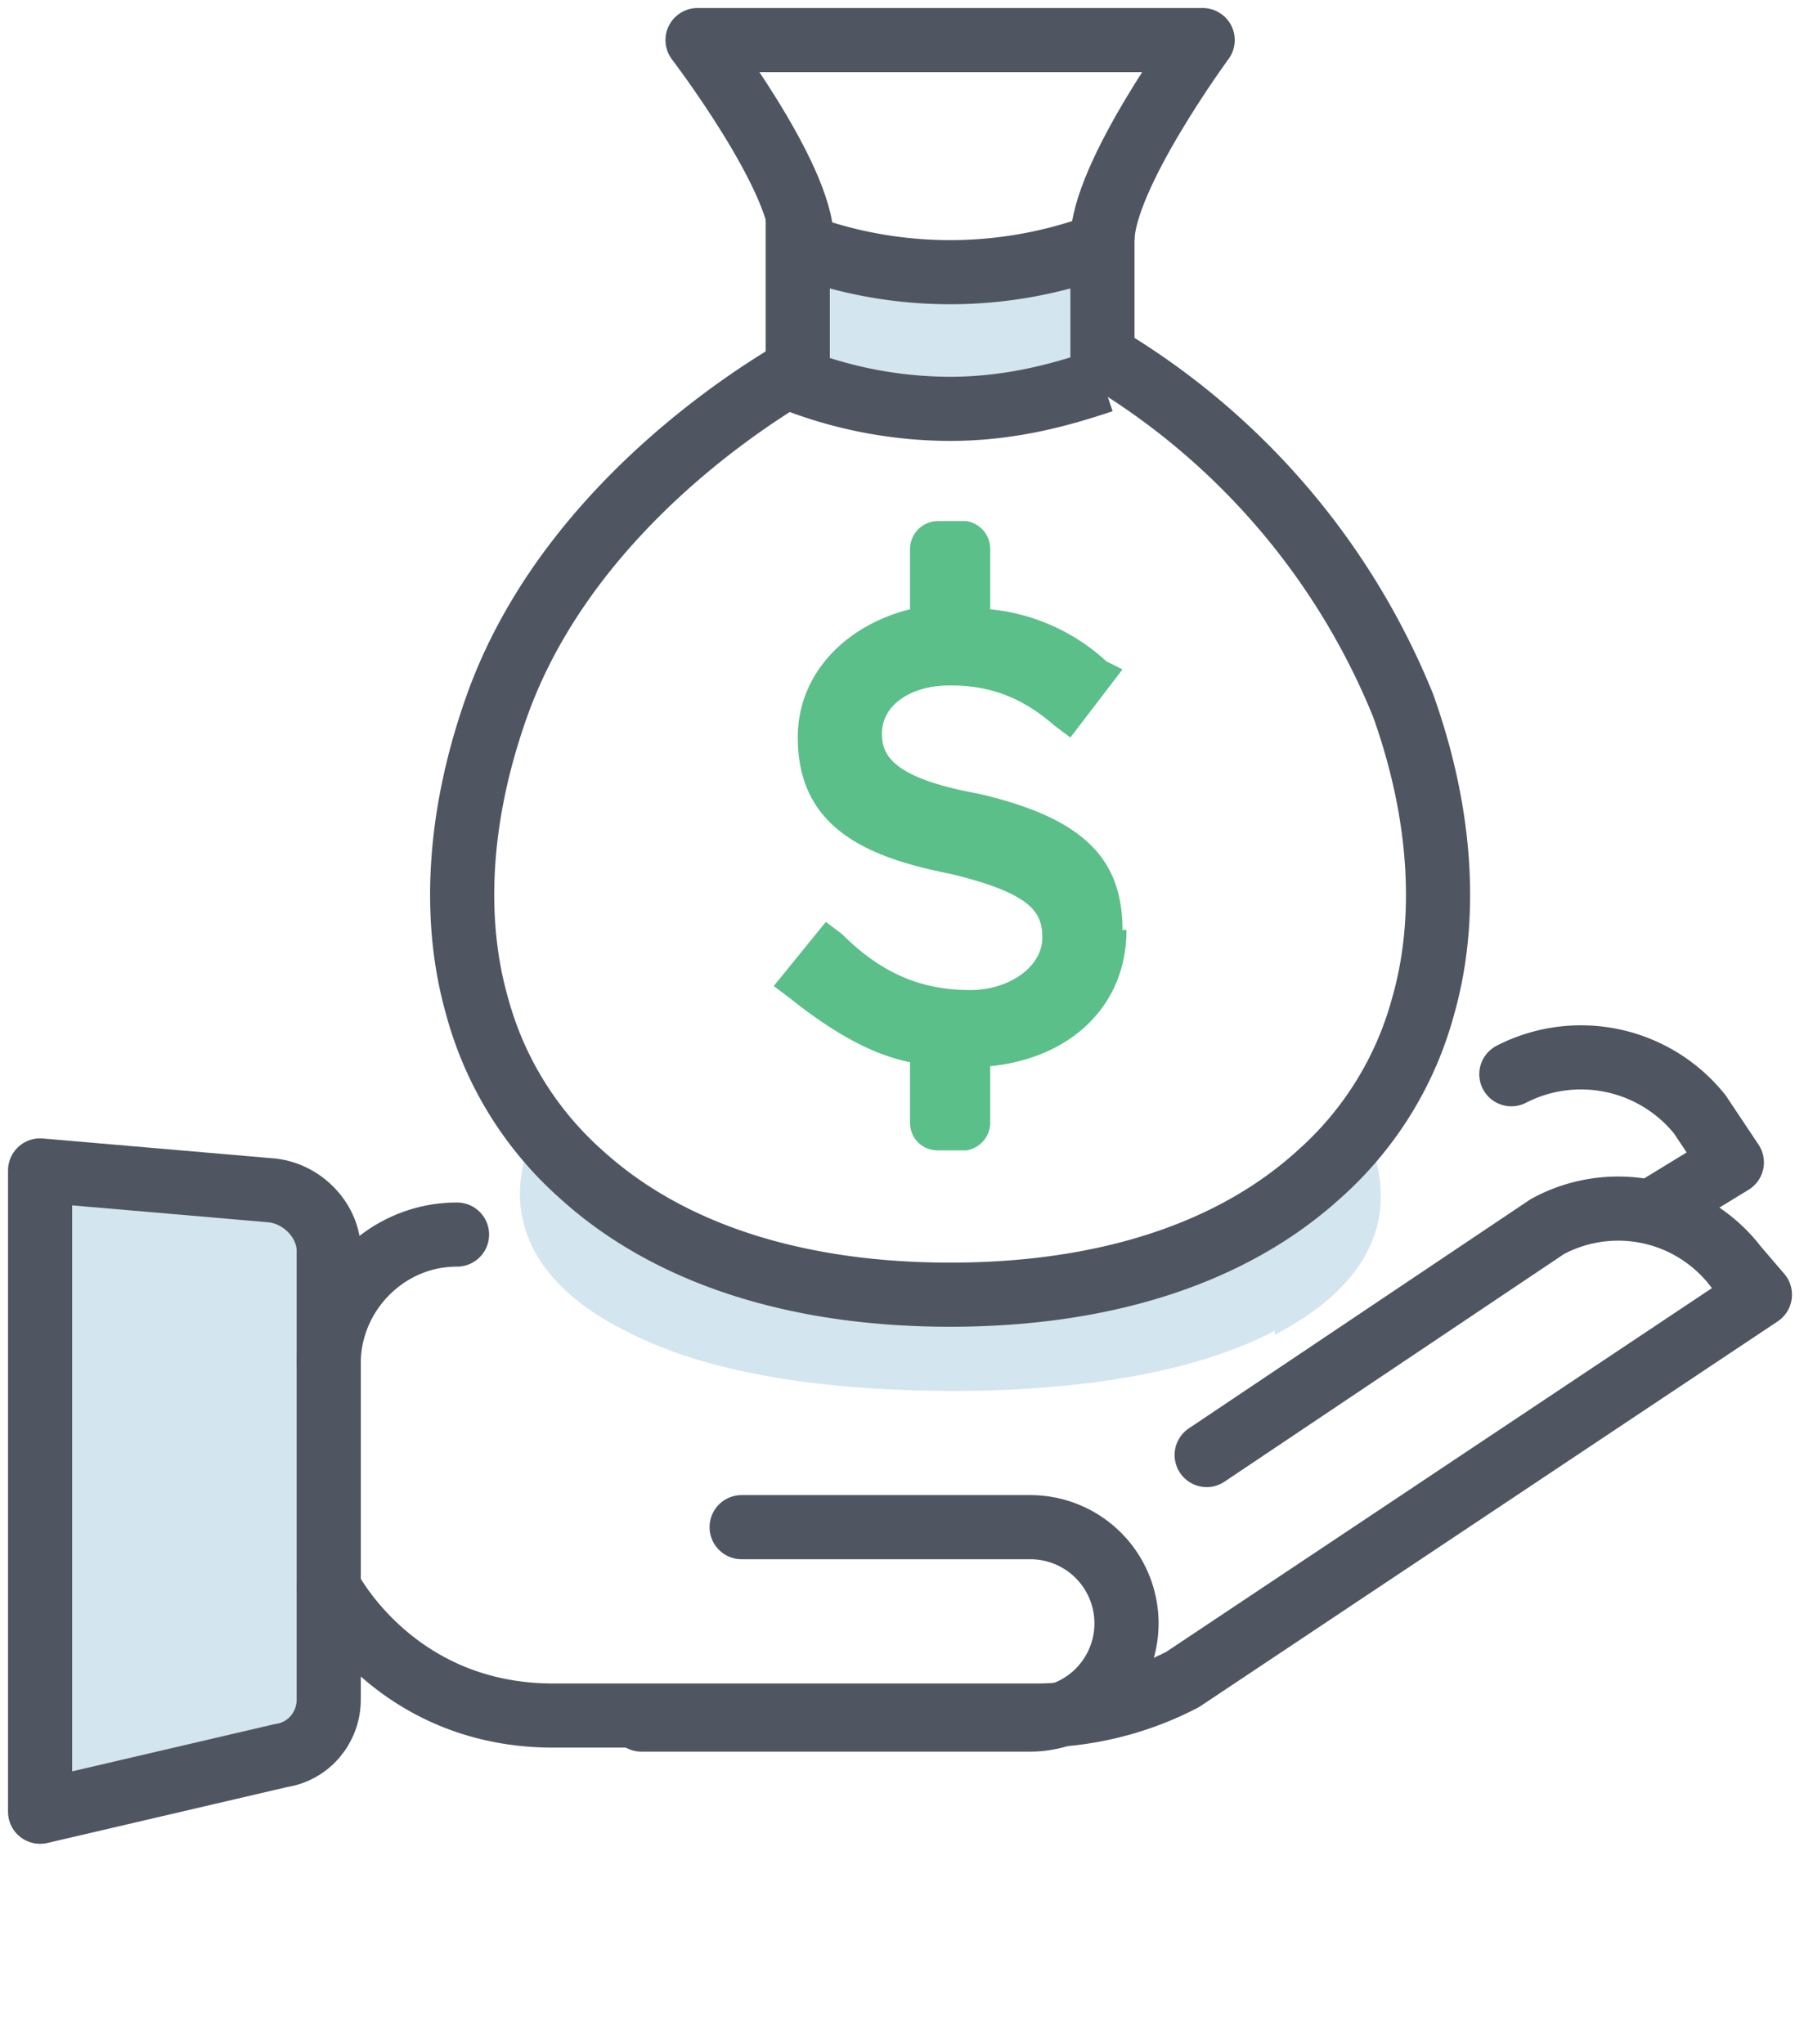 <svg xmlns="http://www.w3.org/2000/svg" fill="none" viewBox="0 0 450 510">
  <path d="M318 332c-19 10-47 15-80 15-35 0-63-5-82-15-22-11-32-28-23-49 4 11 12 13 23 20 19 13 47 20 81 20a150 150 0 0081-20c11-7 20-9 23-20 9 21 0 38-23 50zM82 312v112c0 7-5 13-12 14l-60 14V292l58 5c8 1 14 8 14 15" fill="#D3E5EF" fill-rule="evenodd" clip-rule="evenodd"/>
  <path d="M82 312v112c0 7-5 13-12 14l-60 14V292l58 5c8 1 14 8 14 15" stroke="#4F5661" stroke-linecap="round" stroke-linejoin="round" stroke-width="16" clip-rule="evenodd"/>
  <path d="M301 363l85-57a37 37 0 0147 10l6 7-144 96a80 80 0 01-36 9H138c-40 0-56-32-56-32" stroke="#4F5661" stroke-linecap="round" stroke-linejoin="round" stroke-width="16"/>
  <path d="M377 268a38 38 0 0147 10l8 12-18 11M82 340c0-17 14-32 32-32m71 73h72a24 24 0 0124 24 24 24 0 01-24 24h-97" stroke="#4F5661" stroke-linecap="round" stroke-linejoin="round" stroke-width="16"/>
  <mask id="YrK8PIYska" width="10" height="10" x="210" y="490" maskUnits="userSpaceOnUse">
    <path d="M218 492h-7 7" fill="#fff" fill-rule="evenodd" clip-rule="evenodd"/>
  </mask>
  <g mask="url(#YrK8PIYska)">
    <path d="M216 492h-6 5" fill="#4F5661" fill-rule="evenodd" clip-rule="evenodd"/>
  </g>
  <path d="M280 232c0-18-10-28-36-34-22-4-24-10-24-15 0-7 7-12 17-12s18 3 26 10l4 3 13-17-4-2a50 50 0 00-29-13v-15a7 7 0 00-6-7h-7a7 7 0 00-7 7v15c-16 4-28 16-28 32 0 23 18 30 38 34 21 5 23 10 23 16 0 7-8 13-18 13-12 0-22-4-32-14l-4-3-13 16 4 3c10 8 20 14 30 16v15c0 4 3 7 7 7h7a7 7 0 006-7v-14c20-2 34-15 34-34" fill="#5BBF89" fill-rule="evenodd" clip-rule="evenodd"/>
  <path d="M203 90s-59 30-79 86c-10 28-11 54-5 75a86 86 0 0026 42c22 20 54 30 92 30h2-4 2c38 0 70-10 92-30a86 86 0 0026-42c6-21 5-47-5-75a180 180 0 00-73-86" stroke="#4F5661" stroke-width="16"/>
  <path d="M210 92h2" fill="#4F5661" fill-rule="evenodd" clip-rule="evenodd"/>
  <path d="M275 95c-9 3-22 7-38 7a108 108 0 01-38-7V61a108 108 0 0076 0v34" fill="#D3E5EF" fill-rule="evenodd" clip-rule="evenodd"/>
  <path d="M275 95c-9 3-22 7-38 7a108 108 0 01-38-7V61a108 108 0 0076 0v34" stroke="#4F5661" stroke-width="16" clip-rule="evenodd"/>
  <path d="M275 60c0-16 25-50 25-50h-67 8-67s26 34 26 50" stroke="#4F5661" stroke-linejoin="round" stroke-width="16"/>
</svg>
